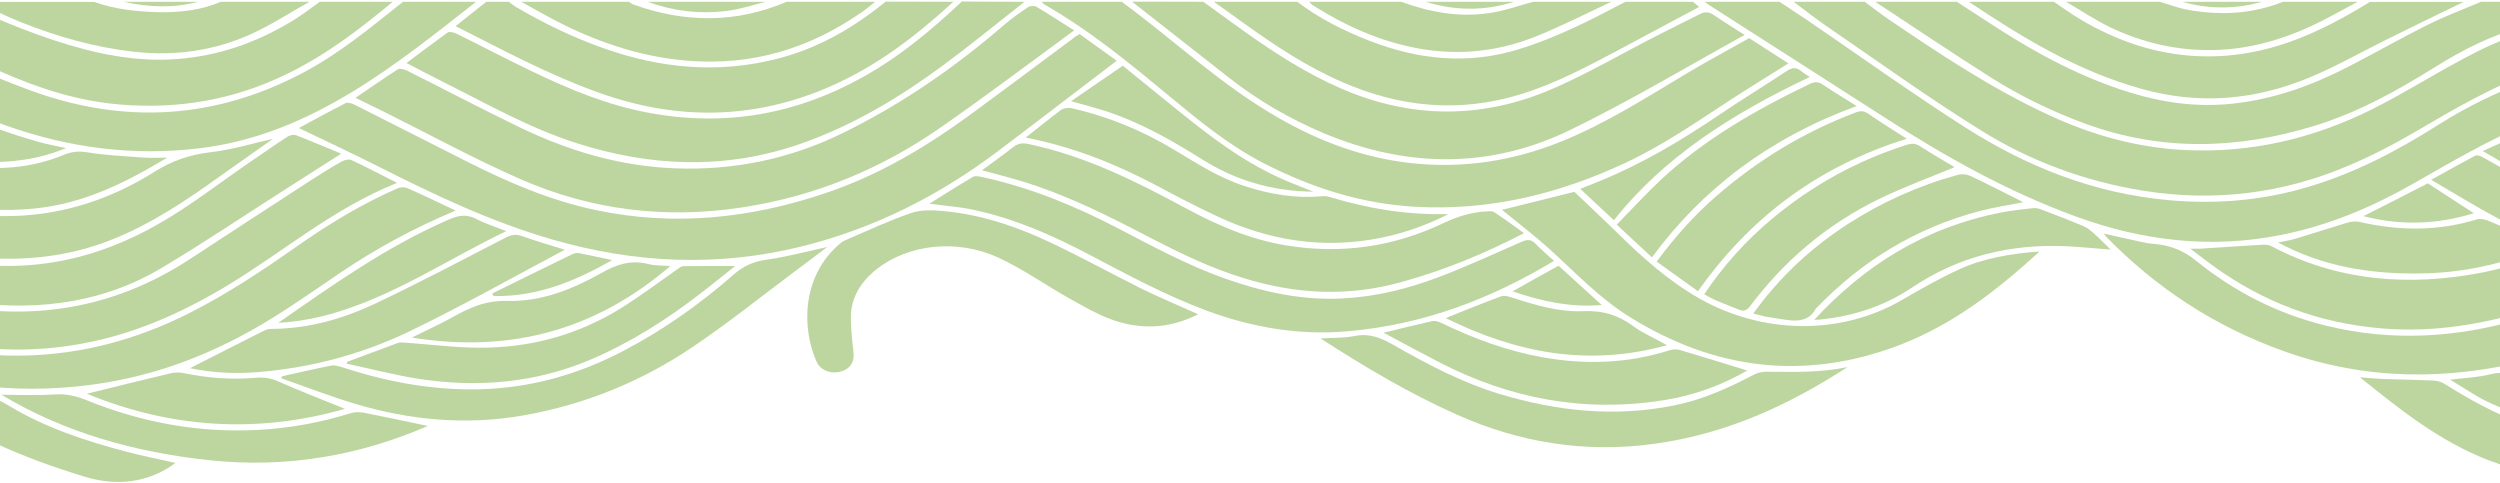 <svg width="1440" height="278" viewBox="0 0 1440 278" fill="none" xmlns="http://www.w3.org/2000/svg">
<path d="M646.117 1.025C676.617 23.406 703.517 49.251 737.317 68.423C760.217 81.43 784.917 90.805 812.517 93.93C842.617 97.224 871.117 92.747 898.417 81.852C925.217 71.126 948.617 55.923 972.617 41.65C984.017 34.893 995.817 28.558 1007.52 21.971C1015.32 26.954 1022.52 31.599 1030.12 36.498C1019.92 42.916 1009.72 49.166 999.717 55.585C979.117 68.93 959.217 83.035 936.317 93.761C898.617 111.413 858.617 121.548 815.017 119.099C783.717 117.325 755.217 107.95 728.517 94.352C708.217 83.964 691.317 70.112 674.617 56.261C651.517 37.173 628.517 18.001 601.617 2.629C601.017 2.292 600.617 1.616 600.017 1.025C615.417 1.025 630.817 1.025 646.117 1.025Z" fill="#BDD6A0"/>
<path d="M1033.12 1.025C1046.82 1.025 1060.42 1.025 1074.12 1.025C1078.62 4.319 1082.92 7.782 1087.52 10.907C1117.12 31.008 1146.82 50.856 1180.22 66.312C1204.62 77.63 1230.32 84.978 1258.22 86.413C1297.02 88.356 1332.72 79.572 1365.82 63.187C1383.02 54.657 1399.02 44.522 1415.82 35.484C1429.02 28.305 1442.62 21.464 1458.02 17.917C1458.02 25.772 1458.02 33.711 1458.02 41.566C1434.82 50.603 1413.82 62.596 1392.92 74.927C1380.02 82.528 1366.52 89.623 1352.42 95.535C1315.02 111.413 1275.42 116.481 1234.22 109.808C1200.22 104.319 1169.02 92.494 1141.42 75.349C1111.42 56.768 1083.02 36.245 1054.12 16.481C1046.82 11.583 1040.02 6.177 1033.12 1.025Z" fill="#BDD6A0"/>
<path d="M1458.02 70.282C1434.12 80.248 1412.32 93.086 1390.22 105.67C1367.12 118.846 1342.42 129.488 1315.12 135.062C1273.92 143.592 1234.32 138.778 1195.82 124.758C1156.12 110.231 1120.52 90.214 1086.32 68.17C1052.42 46.38 1018.42 24.674 984.518 2.968C983.618 2.377 982.818 1.701 982.018 1.025C996.318 1.025 1010.72 1.025 1025.02 1.025C1030.12 4.404 1035.22 7.782 1040.32 11.16C1070.52 31.768 1100.12 52.968 1130.92 72.731C1166.22 95.366 1205.22 111.498 1250.12 115.383C1275.82 117.579 1300.92 115.636 1325.52 108.795C1354.82 100.687 1380.52 87.089 1405.02 71.549C1421.42 61.16 1439.22 52.63 1458.02 45.62C1458.02 53.981 1458.02 62.089 1458.02 70.282Z" fill="#BDD6A0"/>
<path d="M693.118 1.025C703.318 8.373 713.418 15.89 723.818 23.069C741.118 34.977 759.218 46.042 779.618 53.896C819.418 69.183 858.718 67.156 896.718 50.096C916.518 41.227 935.018 30.417 954.218 20.619C962.418 16.396 970.818 12.342 979.118 8.12C981.818 6.768 984.118 6.684 986.818 8.457C992.518 12.342 998.418 15.974 1004.92 20.113C971.218 38.694 938.918 58.119 904.618 74.758C858.518 97.224 810.518 96.802 762.818 76.869C742.718 68.423 724.418 57.697 708.018 44.859C689.318 30.248 670.718 15.552 652.018 0.94C665.818 1.025 679.418 1.025 693.118 1.025Z" fill="#BDD6A0"/>
<path d="M1080.12 1.025C1095.82 1.025 1111.42 1.025 1127.12 1.025C1135.02 6.177 1142.92 11.329 1150.82 16.397C1174.22 31.43 1198.92 44.606 1226.62 53.221C1245.72 59.133 1265.42 61.92 1285.82 59.724C1310.02 57.106 1331.82 49.167 1352.42 38.525C1367.92 30.586 1382.92 21.971 1398.52 14.201C1408.32 9.302 1418.82 5.417 1429.02 1.025C1438.62 1.025 1448.12 1.025 1458.02 1.025C1458.02 5.502 1458.02 10.062 1458.02 14.539C1456.92 14.707 1455.72 14.623 1454.62 14.961C1435.42 20.029 1418.62 28.643 1402.62 38.609C1380.92 52.123 1358.52 64.707 1332.82 72.562C1288.62 86.075 1244.82 87.258 1201.02 71.211C1181.72 64.116 1163.52 55.248 1146.72 44.606C1124.22 30.417 1102.32 15.552 1080.12 1.025Z" fill="#BDD6A0"/>
<path d="M590.117 1.025C574.417 13.356 558.917 26.025 542.817 37.934C518.117 56.092 491.617 72.14 461.217 82.781C418.217 97.815 374.917 96.21 331.817 82.359C304.717 73.66 280.817 59.977 256.117 47.647C248.817 44.015 241.717 40.214 234.117 36.329C242.217 30.248 250.017 24.336 257.917 18.677C258.717 18.086 261.217 18.593 262.517 19.184C277.317 26.447 291.817 34.133 306.717 41.228C328.117 51.532 350.217 60.738 374.517 65.129C418.517 73.153 459.017 65.467 496.317 44.775C518.217 32.697 536.617 17.241 554.017 0.856C566.117 1.025 578.117 1.025 590.117 1.025Z" fill="#BDD6A0"/>
<path d="M274.218 1.025C251.118 19.099 228.418 37.427 202.818 52.967C176.418 68.93 148.218 81.261 115.618 85.315C76.818 90.129 39.818 85.146 3.918 72.478C-25.182 62.173 -52.382 48.998 -77.782 33.12C-77.782 24.927 -77.782 16.819 -77.782 8.626C-73.682 10.485 -69.482 12.174 -65.582 14.201C-38.882 28.474 -11.382 41.481 17.618 52.123C71.718 71.886 123.718 68.508 173.718 42.326C195.518 30.924 213.618 15.721 232.118 1.025C246.218 1.025 260.218 1.025 274.218 1.025Z" fill="#BDD6A0"/>
<path d="M-77.783 187.68C-14.183 212.173 47.917 211.075 108.717 180.501C130.817 169.352 150.917 156.008 170.617 142.156C188.817 129.403 207.917 117.663 229.017 108.457C230.517 107.781 233.017 107.697 234.417 108.288C243.717 112.342 252.817 116.734 262.417 121.295C238.817 131.177 217.217 142.832 197.017 156.43C183.217 165.72 169.717 175.349 155.417 184.048C124.517 203.051 90.718 216.565 52.517 221.632C6.917 227.713 -36.483 221.548 -77.883 204.572C-77.783 198.913 -77.783 193.338 -77.783 187.68Z" fill="#BDD6A0"/>
<path d="M184.218 1.025C198.218 1.025 212.218 1.025 226.218 1.025C207.318 16.735 187.818 31.768 164.618 42.917C135.018 57.275 103.218 63.018 69.318 60.231C44.918 58.204 22.418 50.94 1.018 41.481C-25.582 29.657 -51.482 16.819 -77.782 4.403C-78.582 1.532 -77.182 0.941 -73.782 0.941C-56.782 1.11 -39.782 1.025 -22.782 1.025C-22.082 1.532 -21.482 2.292 -20.582 2.63C1.818 12.427 24.318 22.055 48.618 28.39C67.418 33.288 86.518 35.738 106.118 33.626C129.718 31.177 150.718 22.985 169.818 11.16C174.818 8.035 179.418 4.403 184.218 1.025Z" fill="#BDD6A0"/>
<path d="M-77.782 161.497C-66.682 165.129 -55.682 169.268 -44.382 172.224C11.118 186.666 62.418 179.741 108.818 149.589C132.418 134.217 155.918 118.761 179.618 103.474C185.318 99.758 191.118 96.21 197.018 92.917C198.418 92.156 201.018 91.565 202.318 92.156C211.018 96.21 219.518 100.687 228.718 105.332C192.018 120.112 164.118 144.268 132.218 163.693C104.518 180.501 74.918 193.845 40.918 198.997C11.318 203.558 -17.782 201.278 -46.282 193.761C-56.882 190.974 -67.282 187.511 -77.682 184.301C-77.782 176.7 -77.782 169.099 -77.782 161.497Z" fill="#BDD6A0"/>
<path d="M549.118 1.025C527.918 20.451 505.118 38.271 476.918 50.349C433.718 68.93 389.818 69.352 345.418 53.559C316.218 43.17 289.618 28.812 262.418 15.045C268.518 10.231 274.318 5.586 280.118 1.025C284.418 1.025 288.818 1.025 293.118 1.025C294.418 2.038 295.718 3.136 297.118 3.981C313.118 13.356 329.918 21.549 347.918 27.883C380.218 39.285 413.218 42.579 447.218 33.964C471.718 27.799 491.918 15.721 510.118 0.94C523.118 1.025 536.118 1.025 549.118 1.025Z" fill="#BDD6A0"/>
<path d="M975.118 1.025C976.418 2.039 977.718 3.052 978.718 3.981C963.318 12.174 947.818 20.451 932.418 28.728C914.218 38.356 896.118 48.069 875.818 54.319C840.318 65.214 806.218 61.751 773.218 47.309C752.918 38.525 735.118 26.701 717.818 14.37C711.618 9.978 705.418 5.502 699.218 1.025C715.218 1.025 731.218 1.025 747.218 1.025C759.518 10.4 773.618 17.579 788.618 23.407C816.518 34.302 845.118 37.512 874.718 28.39C896.718 21.633 916.518 11.414 936.218 1.025C949.118 1.025 962.118 1.025 975.118 1.025Z" fill="#BDD6A0"/>
<path d="M-77.782 132.781C-21.483 160.146 34.617 160.652 89.218 130.163C109.418 118.93 127.218 104.656 146.218 91.818C152.718 87.426 159.118 82.866 165.718 78.643C166.918 77.882 169.218 77.376 170.518 77.882C179.118 81.176 187.518 84.808 196.518 88.524C185.918 95.281 176.118 101.531 166.218 107.865C141.618 123.49 117.618 139.791 92.418 154.74C56.818 175.686 17.018 179.825 -24.982 172.983C-41.782 170.281 -57.582 165.298 -73.082 159.47C-74.582 158.879 -76.182 158.625 -77.682 158.203C-77.782 149.673 -77.782 141.227 -77.782 132.781Z" fill="#BDD6A0"/>
<path d="M1134.02 1.025C1150.32 1.025 1166.72 1.025 1183.02 1.025C1188.22 4.488 1193.22 8.204 1198.72 11.414C1219.12 23.407 1241.42 31.346 1266.52 32.359C1304.62 33.88 1335.62 19.184 1365.02 1.109C1383.02 1.109 1401.02 1.109 1419.02 1.109C1417.42 1.87 1415.92 2.63 1414.32 3.39C1400.72 9.978 1387.02 16.65 1373.42 23.407C1358.92 30.586 1345.02 38.609 1329.92 44.775C1298.92 57.613 1266.72 60.569 1233.22 51.109C1195.72 40.552 1164.52 21.38 1134.02 1.025Z" fill="#BDD6A0"/>
<path d="M1458.02 207.105C1410.12 219.352 1362.92 219.098 1316.22 202.544C1275.02 187.933 1241.42 165.298 1213.22 136.413C1212.82 135.991 1212.52 135.484 1211.82 134.555C1219.12 136.16 1225.92 137.764 1232.72 139.2C1235.32 139.791 1237.92 140.298 1240.52 140.467C1250.02 141.227 1257.62 144.268 1264.82 150.095C1286.42 167.578 1311.42 180.754 1340.52 187.764C1377.92 196.801 1414.82 194.521 1451.22 183.963C1453.42 183.372 1455.72 183.119 1457.92 182.696C1458.02 190.805 1458.02 198.913 1458.02 207.105Z" fill="#BDD6A0"/>
<path d="M-77.783 105.754C-67.783 109.386 -57.883 113.609 -47.683 116.65C1.617 131.43 47.317 125.096 89.017 98.913C98.917 92.663 109.117 89.116 121.317 87.68C133.817 86.244 146.017 82.444 157.317 79.91C147.617 86.751 136.917 94.268 126.217 101.869C107.017 115.636 87.417 128.812 64.417 138.018C39.717 147.899 13.617 150.687 -13.383 148.153C-35.583 146.041 -55.983 139.707 -75.183 130.332C-75.983 129.91 -76.983 129.656 -77.883 129.318C-77.783 121.548 -77.783 113.609 -77.783 105.754Z" fill="#BDD6A0"/>
<path d="M1458.02 178.389C1430.32 186.666 1402.02 191.649 1372.42 189.2C1335.32 186.244 1303.32 173.744 1275.22 153.474C1270.92 150.349 1266.82 147.139 1261.62 143.254C1264.22 143.254 1265.72 143.339 1267.22 143.254C1279.12 142.494 1291.02 141.649 1303.02 140.974C1304.72 140.889 1306.72 140.974 1308.02 141.649C1346.22 161.92 1387.32 165.298 1430.42 156.852C1439.72 154.994 1448.82 152.122 1457.92 149.673C1458.02 159.217 1458.02 168.845 1458.02 178.389Z" fill="#BDD6A0"/>
<path d="M300.218 1.025C320.918 1.025 341.518 1.025 362.218 1.025C363.118 1.616 363.918 2.292 364.918 2.63C394.618 13.271 424.018 13.441 453.118 1.025C470.118 1.025 487.118 1.025 504.118 1.025C501.418 3.136 498.918 5.332 496.018 7.275C469.218 25.771 439.018 36.582 403.918 35.4C376.618 34.555 351.518 26.954 327.818 15.805C318.318 11.329 309.418 6.008 300.218 1.025Z" fill="#BDD6A0"/>
<path d="M-77.783 75.349C-60.683 84.386 -42.883 92.241 -22.683 95.281C-2.183 98.322 17.817 97.055 36.717 89.2C41.217 87.342 45.217 86.92 50.417 87.764C60.817 89.454 71.517 89.96 82.017 90.721C86.417 91.058 90.817 90.805 96.317 90.805C72.517 105.079 48.617 117.241 19.817 120.112C-13.283 123.406 -43.783 116.312 -72.883 103.558C-74.483 102.883 -76.183 102.207 -77.783 101.531C-77.783 92.832 -77.783 84.048 -77.783 75.349Z" fill="#BDD6A0"/>
<path d="M127.218 1.025C144.218 1.025 161.218 1.025 178.218 1.025C166.918 7.359 156.118 14.454 144.118 19.859C123.318 29.15 100.918 32.444 77.418 29.826C54.418 27.292 32.818 21.042 12.018 12.765C3.218 9.218 -5.182 4.995 -13.782 1.11C8.918 1.11 31.518 1.11 54.218 1.11C66.318 5.417 79.118 6.768 92.018 7.022C104.218 7.191 116.118 5.755 127.218 1.025Z" fill="#BDD6A0"/>
<path d="M1458.02 145.45C1437.62 152.882 1416.42 157.19 1394.22 157.528C1365.22 157.95 1337.62 153.474 1312.12 139.622C1315.62 138.947 1318.62 138.524 1321.52 137.68C1331.72 134.639 1341.72 131.345 1351.92 128.305C1354.12 127.629 1356.82 127.291 1358.92 127.798C1381.72 133.035 1404.22 133.288 1426.62 126.362C1428.42 125.856 1431.02 126.278 1432.92 127.038C1441.42 130.501 1449.72 134.217 1458.12 137.849C1458.02 140.383 1458.02 142.916 1458.02 145.45Z" fill="#BDD6A0"/>
<path d="M883.117 1.025C898.117 1.025 913.117 1.025 928.117 1.025C914.217 7.528 900.517 14.454 886.217 20.366C864.617 29.319 841.717 32.275 817.817 28.052C794.817 23.998 774.917 14.792 756.317 3.137C755.417 2.63 754.817 1.701 754.117 1.025C771.817 1.025 789.417 1.025 807.117 1.025C823.217 6.937 839.917 10.062 857.317 7.613C866.117 6.43 874.517 3.305 883.117 1.025Z" fill="#BDD6A0"/>
<path d="M1315.02 1.025C1329.32 1.025 1343.72 1.025 1358.02 1.025C1349.22 5.67 1340.52 10.738 1331.42 14.961C1314.02 22.984 1295.52 28.305 1275.52 28.812C1254.22 29.319 1234.32 24.674 1215.82 15.89C1206.82 11.582 1198.62 6.008 1190.02 1.025C1208.02 1.025 1226.02 1.025 1244.02 1.025C1249.42 2.63 1254.72 4.657 1260.32 5.67C1279.12 9.049 1297.42 8.035 1315.02 1.025Z" fill="#BDD6A0"/>
<path d="M-77.782 38.187C-76.082 39.032 -74.282 39.707 -72.682 40.636C-43.082 57.782 -11.782 72.14 22.318 81.768C27.118 83.119 32.018 83.964 38.018 85.315C26.818 89.96 16.017 92.156 4.718 93.001C-21.383 94.944 -44.682 87.933 -66.782 76.869C-70.483 75.011 -74.082 73.069 -77.782 71.126C-77.782 60.147 -77.782 49.167 -77.782 38.187Z" fill="#BDD6A0"/>
<path d="M1458.02 272.983C1449.62 270.365 1441.12 268.085 1433.02 264.96C1404.82 253.896 1382.62 236.075 1359.32 217.325C1364.32 217.663 1367.92 218.085 1371.62 218.254C1381.62 218.592 1391.52 218.761 1401.52 219.183C1403.62 219.267 1406.12 219.859 1407.82 220.957C1421.92 229.825 1436.52 238.017 1452.82 243.929C1454.42 244.521 1456.22 244.774 1458.02 245.112C1458.02 254.402 1458.02 263.693 1458.02 272.983Z" fill="#BDD6A0"/>
<path d="M1458.02 133.626C1451.42 131.008 1444.52 128.896 1438.42 125.602C1425.82 118.846 1413.72 111.413 1400.32 103.559C1409.72 98.406 1417.62 93.93 1425.82 89.623C1426.72 89.201 1428.82 89.876 1429.92 90.467C1439.32 95.704 1448.62 101.109 1458.02 106.43C1458.02 115.636 1458.02 124.589 1458.02 133.626Z" fill="#BDD6A0"/>
<path d="M1458.02 241.733C1449.42 238.271 1440.52 235.146 1432.32 231.176C1425.22 227.713 1418.82 223.152 1411.22 218.676C1419.62 217.663 1427.42 217.409 1434.62 215.551C1443.22 213.44 1450.42 215.804 1458.02 218.085C1458.02 225.94 1458.02 233.879 1458.02 241.733Z" fill="#BDD6A0"/>
<path d="M1458.02 103.221C1449.02 97.984 1440.02 92.832 1430.02 87.005C1440.12 82.528 1449.02 78.474 1458.02 74.505C1458.02 84.049 1458.02 93.677 1458.02 103.221Z" fill="#BDD6A0"/>
<path d="M441.118 1.025C433.518 2.883 426.118 5.417 418.318 6.346C402.818 8.204 387.618 6.43 373.118 1.025C395.818 1.025 418.518 1.025 441.118 1.025Z" fill="#BDD6A0"/>
<path d="M872.117 1.025C855.117 6.431 838.117 6.262 821.117 1.025C838.117 1.025 855.117 1.025 872.117 1.025Z" fill="#BDD6A0"/>
<path d="M1303.02 1.025C1287.72 5.332 1272.32 5.417 1257.02 1.025C1272.42 1.025 1287.72 1.025 1303.02 1.025Z" fill="#BDD6A0"/>
<path d="M114.218 1.025C99.918 4.825 85.518 4.234 71.218 1.025C85.518 1.025 99.818 1.025 114.218 1.025Z" fill="#BDD6A0"/>
<path d="M621.818 19.606C629.218 24.927 636.618 30.248 643.218 34.978C620.018 52.63 597.218 70.197 574.118 87.596C541.018 112.427 504.018 131.514 461.218 142.072C413.118 153.896 365.618 151.616 318.618 138.102C283.118 127.883 250.718 112.427 218.718 96.295C203.318 88.525 187.618 81.177 172.118 73.744C180.718 69.099 189.818 64.116 199.118 59.386C200.218 58.88 202.518 59.471 203.918 60.146C225.518 70.957 246.918 82.021 268.518 92.832C292.118 104.741 316.418 115.383 343.318 121.041C388.418 130.501 432.018 125.771 474.718 111.498C507.118 100.687 534.718 83.795 560.718 64.707C579.818 50.687 598.718 36.498 617.718 22.393C618.818 21.38 620.218 20.619 621.818 19.606Z" fill="#BDD6A0"/>
<path d="M618.718 17.495C592.518 36.667 567.318 55.755 541.218 73.829C507.818 96.971 470.118 113.018 427.118 119.521C382.618 126.278 340.018 120.788 300.218 103.389C272.818 91.396 246.818 77.123 220.118 63.863C215.018 61.329 209.818 58.795 204.718 56.346C212.818 50.856 220.918 45.197 229.218 39.876C230.218 39.285 232.918 39.961 234.318 40.636C255.818 51.363 276.918 62.511 298.618 72.984C326.618 86.582 356.518 95.788 389.118 96.971C423.318 98.237 455.418 91.312 485.118 76.785C519.618 59.893 550.118 38.694 578.018 14.623C582.418 10.822 587.318 7.36 592.218 4.066C593.218 3.39 595.818 3.221 596.818 3.812C604.118 8.12 611.018 12.681 618.718 17.495Z" fill="#BDD6A0"/>
<path d="M906.817 110.484C914.817 118.17 923.617 126.278 932.017 134.555C946.317 148.575 961.217 162.004 979.517 172.308C1014.32 191.818 1059.22 194.099 1096.22 172.393C1106.72 166.227 1117.42 160.231 1128.62 155.079C1142.72 148.66 1158.42 146.041 1174.82 144.859C1150.72 166.734 1125.32 187.004 1093.02 199.166C1038.12 219.774 986.617 212.342 938.917 182.697C921.317 171.801 907.817 157.359 893.117 144.014C884.317 135.991 874.617 128.643 865.117 120.873C879.217 117.41 892.317 114.116 906.817 110.484Z" fill="#BDD6A0"/>
<path d="M877.817 134.302C855.017 146.126 831.717 155.754 806.717 162.595C776.117 171.041 746.317 169.437 716.417 160.231C697.317 154.403 680.017 145.957 662.817 137.089C639.217 124.758 615.417 112.68 589.117 104.572C581.317 102.207 573.417 100.18 565.617 98.069C571.717 93.592 577.817 89.285 583.617 84.724C586.517 82.444 589.017 82.19 592.817 83.035C625.917 90.129 654.617 104.656 683.017 119.944C700.917 129.572 719.617 137.849 740.617 141.312C772.517 146.633 802.917 142.072 831.117 128.643C839.317 124.758 847.517 122.14 856.817 121.717C858.017 121.633 859.617 121.548 860.517 122.14C866.517 126.025 872.117 130.163 877.817 134.302Z" fill="#BDD6A0"/>
<path d="M535.317 117.325C543.117 112.511 551.617 107.021 560.417 101.869C561.717 101.109 564.517 101.7 566.417 102.123C594.317 108.288 619.817 118.93 644.317 131.683C664.117 141.987 683.717 152.629 705.217 160.315C727.117 168.085 749.517 173.153 773.517 171.886C792.917 170.872 811.217 166.227 828.617 159.639C844.817 153.474 860.417 146.295 876.217 139.369C879.817 137.764 882.017 137.764 884.617 140.552C887.817 143.93 891.517 146.97 895.117 150.264C859.217 171.886 820.417 186.92 776.517 190.805C748.117 193.339 720.917 188.524 694.917 178.896C671.417 170.112 649.817 158.457 628.117 147.055C607.917 136.413 586.917 126.869 563.817 121.548C554.317 119.183 544.317 118.592 535.317 117.325Z" fill="#BDD6A0"/>
<path d="M690.117 181.007C673.317 189.622 656.117 190.129 638.917 183.541C630.817 180.416 623.417 176.024 615.917 171.886C602.117 164.116 589.217 154.91 574.717 148.237C550.917 137.427 523.017 140.805 505.017 154.994C495.717 162.342 490.317 171.379 490.117 182.105C490.017 188.947 490.817 195.872 491.617 202.713C492.317 208.541 489.717 212.68 483.617 214.2C478.317 215.467 472.517 213.271 470.317 208.288C461.817 189.116 461.517 159.048 484.017 140.129C485.517 138.862 487.517 138.018 489.417 137.258C501.317 132.19 512.917 126.7 525.217 122.562C530.517 120.788 537.217 120.957 543.117 121.548C565.617 123.575 586.217 130.754 605.817 140.045C623.617 148.491 640.817 157.95 658.417 166.734C668.717 171.717 679.217 176.109 690.117 181.007Z" fill="#BDD6A0"/>
<path d="M1064.22 211.412C1030.22 233.372 994.418 250.01 952.618 255.669C912.518 261.159 874.818 254.74 839.218 238.862C811.518 226.531 785.918 211.243 760.618 194.943C767.418 194.521 773.918 194.774 780.018 193.591C788.718 191.818 795.218 194.521 802.118 198.406C821.718 209.554 841.718 220.281 864.118 227.037C896.818 236.835 930.318 240.466 964.618 233.456C981.118 230.078 995.918 223.321 1010.22 215.804C1012.42 214.622 1015.42 214.031 1018.02 214.115C1033.12 214.2 1048.22 214.791 1064.22 211.412Z" fill="#BDD6A0"/>
<path d="M162.418 216.733C171.918 214.622 181.318 212.426 190.818 210.568C192.518 210.23 194.718 210.821 196.418 211.328C221.718 219.605 247.718 224.757 275.118 224.25C305.718 223.659 333.418 215.551 359.218 202.038C382.718 189.707 403.618 174.757 422.718 158.034C428.018 153.389 433.718 150.686 441.418 149.588C452.918 147.984 464.218 144.943 476.518 142.241C469.718 147.393 463.518 152.122 457.218 156.768C437.618 171.379 418.718 186.666 398.218 200.348C369.618 219.521 337.418 232.95 301.418 239.284C268.218 245.112 235.918 241.987 204.318 232.527C190.018 228.22 176.118 222.814 162.018 217.916C162.118 217.494 162.318 217.156 162.418 216.733Z" fill="#BDD6A0"/>
<path d="M590.817 79.234C598.217 73.406 604.617 68.17 611.217 63.271C612.617 62.258 615.517 61.92 617.417 62.342C638.817 67.241 658.317 75.433 676.417 86.329C689.417 94.099 702.117 102.46 717.217 107.274C731.517 111.92 746.217 114.453 761.617 113.018C762.917 112.933 764.317 113.018 765.517 113.355C787.217 119.943 809.517 123.913 834.317 123.322C821.417 129.825 809.117 134.132 796.117 136.835C762.217 143.845 730.517 138.524 700.517 124.335C688.917 118.845 677.517 113.018 666.317 106.937C643.117 94.69 618.717 84.724 590.817 79.234Z" fill="#BDD6A0"/>
<path d="M109.417 212.088C123.217 205.078 137.417 197.815 151.717 190.636C152.917 190.045 154.417 189.453 155.817 189.453C177.917 189.453 198.117 183.457 216.917 174.504C242.117 162.511 266.617 149.589 291.317 136.835C294.617 135.146 297.217 134.724 300.917 136.075C309.017 138.947 317.317 141.396 325.317 143.846C296.017 159.386 267.017 175.771 236.817 190.383C209.917 203.474 180.417 211.666 149.217 214.284C135.617 215.467 122.017 214.707 109.417 212.088Z" fill="#BDD6A0"/>
<path d="M1006.42 213.44C992.418 221.463 976.318 227.713 958.418 230.501C912.218 237.849 869.618 229.487 829.918 209.132C818.918 203.474 808.018 197.562 796.918 191.649C806.618 189.285 815.718 187.004 824.818 184.977C826.418 184.639 828.618 185.231 830.218 185.991C848.418 194.859 867.418 201.953 888.218 205.754C913.218 210.23 937.718 209.386 961.818 201.7C963.518 201.193 965.718 201.024 967.418 201.531C980.618 205.416 993.718 209.555 1006.42 213.44Z" fill="#BDD6A0"/>
<path d="M200.017 208.372C209.717 204.74 219.417 201.109 229.117 197.561C230.117 197.223 231.317 197.223 232.517 197.308C246.917 198.321 261.317 200.179 275.717 200.264C305.517 200.517 332.718 192.747 356.818 178.051C368.318 170.957 379.017 162.849 390.017 155.163C391.117 154.403 392.417 153.305 393.617 153.305C403.517 153.136 413.417 153.22 423.417 153.22C416.717 158.541 409.717 164.284 402.517 169.774C383.617 184.301 363.317 197.223 340.417 207.021C309.017 220.45 275.717 223.49 241.417 218.254C227.317 216.058 213.517 212.426 199.617 209.47C199.817 209.132 199.917 208.794 200.017 208.372Z" fill="#BDD6A0"/>
<path d="M0.818 227.375C11.318 227.375 21.218 227.882 31.017 227.207C37.917 226.7 43.617 227.967 49.818 230.5C80.918 243.169 113.818 249.419 148.318 247.646C166.718 246.717 184.817 243.338 202.217 237.933C204.517 237.257 207.418 237.257 209.818 237.764C221.918 240.129 233.917 242.747 246.417 245.365C207.017 262.426 165.217 269.774 121.017 265.129C77.718 260.568 37.117 249.166 0.818 227.375Z" fill="#BDD6A0"/>
<path d="M978.017 167.747C970.117 162.088 962.317 156.43 954.217 150.686C964.517 136.835 975.617 124.166 988.817 112.764C1011.92 92.747 1038.12 76.447 1068.42 64.96C1071.42 63.778 1073.52 63.609 1076.32 65.636C1083.22 70.45 1090.52 74.927 1098.32 79.91C1045.12 96.464 1006.82 127.038 978.017 167.747Z" fill="#BDD6A0"/>
<path d="M1009.92 180.585C1024.52 160.231 1042.62 143.001 1064.72 128.812C1083.92 116.481 1104.92 106.937 1127.82 100.687C1129.82 100.096 1132.82 100.349 1134.62 101.194C1145.02 106.092 1155.22 111.329 1165.42 116.481C1157.42 118.085 1149.02 119.268 1140.92 121.379C1102.92 131.346 1072.42 150.602 1047.32 176.362C1046.72 177.038 1045.92 177.629 1045.52 178.389C1042.22 184.301 1036.32 185.315 1029.42 184.301C1025.22 183.626 1020.92 183.119 1016.72 182.359C1014.62 181.852 1012.42 181.176 1009.92 180.585Z" fill="#BDD6A0"/>
<path d="M981.617 169.521C992.617 153.136 1005.52 138.609 1021.12 125.687C1043.52 107.106 1069.02 92.663 1098.42 83.373C1101.22 82.528 1103.12 82.528 1105.62 84.049C1112.52 88.44 1119.62 92.579 1125.82 96.295C1111.72 102.123 1097.02 107.528 1083.02 114.285C1051.72 129.403 1027.32 150.687 1008.12 176.278C1005.92 179.149 1004.22 179.487 1001.02 178.136C997.017 176.447 992.917 175.011 988.917 173.237C986.617 172.308 984.417 171.041 981.617 169.521Z" fill="#BDD6A0"/>
<path d="M951.518 148.237C944.818 141.987 938.318 135.991 931.218 129.403C939.918 120.535 948.018 111.667 956.918 103.305C981.318 80.586 1010.92 63.44 1042.42 48.322C1045.42 46.886 1047.62 47.055 1050.22 48.913C1056.22 52.968 1062.42 56.684 1069.42 61.075C1019.02 79.572 980.518 108.879 951.518 148.237Z" fill="#BDD6A0"/>
<path d="M1045.02 184.217C1073.62 153.305 1107.82 131.261 1152.62 122.393C1158.72 121.21 1165.02 120.535 1171.32 119.859C1172.72 119.69 1174.32 120.112 1175.62 120.619C1183.82 123.744 1192.02 126.869 1200.02 130.247C1202.32 131.176 1204.32 132.866 1206.12 134.47C1209.42 137.426 1212.42 140.551 1215.72 143.761C1207.52 143.17 1199.52 142.325 1191.52 141.903C1157.92 140.129 1127.82 147.815 1101.32 165.636C1086.32 175.686 1069.02 181.767 1050.02 183.879C1048.62 184.132 1047.32 184.132 1045.02 184.217Z" fill="#BDD6A0"/>
<path d="M-67.182 213.524C-52.082 217.071 -36.482 221.463 -20.482 224.082C-10.482 225.771 -2.382 229.149 5.718 234.048C26.218 246.379 49.418 254.065 73.318 260.315C82.418 262.679 91.718 264.537 101.118 266.649C85.518 278.135 67.418 280.247 48.818 274.588C13.418 263.862 -19.982 249.757 -48.182 228.22C-54.782 223.152 -61.382 218.085 -67.182 213.524Z" fill="#BDD6A0"/>
<path d="M198.718 235.483C147.718 250.095 97.718 246.463 50.018 226.784C65.818 222.899 82.118 218.845 98.518 214.96C100.718 214.453 103.418 214.369 105.618 214.875C119.518 217.747 133.418 218.845 147.618 217.578C152.418 217.156 156.418 217.916 160.818 219.943C173.318 225.433 186.118 230.416 198.718 235.483Z" fill="#BDD6A0"/>
<path d="M386.118 153.22C344.518 188.947 295.618 203.896 237.218 194.436C245.018 190.551 252.918 187.004 260.518 182.781C270.218 177.376 279.418 172.984 292.318 173.322C312.318 173.828 330.218 166.312 346.518 157.19C355.018 152.376 363.018 149.589 373.218 152.038C377.018 153.051 381.318 152.883 386.118 153.22Z" fill="#BDD6A0"/>
<path d="M960.218 198.828C914.418 211.497 873.018 203.136 832.718 183.203C843.918 178.727 854.218 174.504 864.818 170.619C866.418 170.028 869.018 170.788 870.918 171.379C884.218 175.687 897.718 179.825 911.918 179.234C923.618 178.727 932.418 181.683 940.818 187.933C946.518 192.072 953.418 195.028 960.218 198.828Z" fill="#BDD6A0"/>
<path d="M291.618 133.119C258.818 148.828 229.618 168.845 194.318 179.74C183.418 183.119 172.218 185.23 160.218 185.99C191.818 164.031 222.618 141.987 258.918 126.278C264.418 123.913 269.018 123.322 274.518 126.193C279.618 128.896 285.418 130.67 291.618 133.119Z" fill="#BDD6A0"/>
<path d="M616.918 58.288C627.218 51.278 636.818 44.606 646.718 37.849C658.418 47.309 669.618 56.514 680.918 65.552C699.418 80.416 718.418 94.69 741.518 104.403C746.218 106.43 751.018 108.203 756.518 110.399C732.018 110.23 711.018 103.474 692.318 91.734C674.718 80.754 656.818 70.45 636.218 63.778C630.218 61.92 624.118 60.315 616.918 58.288Z" fill="#BDD6A0"/>
<path d="M929.618 126.869C923.018 120.788 916.818 114.96 910.218 108.795C913.918 107.275 917.518 105.839 921.118 104.403C946.318 94.183 968.918 80.586 990.618 65.89C1003.22 57.359 1016.32 49.42 1029.02 40.974C1032.32 38.778 1034.62 38.609 1037.52 40.974C1038.92 42.157 1040.52 43.086 1042.42 44.353C997.918 65.383 958.218 90.552 929.618 126.869Z" fill="#BDD6A0"/>
<path d="M1398.42 105.585C1407.12 111.244 1415.72 116.903 1424.92 122.815C1403.62 129.403 1382.62 129.994 1361.32 124.504C1373.72 118.254 1386.02 112.004 1398.42 105.585Z" fill="#BDD6A0"/>
<path d="M283.418 169.099C298.818 161.497 314.218 153.896 329.718 146.379C330.818 145.872 332.318 145.619 333.518 145.788C339.618 146.97 345.718 148.406 352.618 149.842C331.518 161.751 310.018 170.957 284.418 170.534C284.118 170.112 283.818 169.605 283.418 169.099Z" fill="#BDD6A0"/>
<path d="M897.717 153.051C906.217 160.822 914.217 168.085 922.617 175.686C904.417 177.207 887.817 173.491 871.217 167.832C880.117 162.764 888.817 157.95 897.717 153.051Z" fill="#BDD6A0"/>
</svg>
